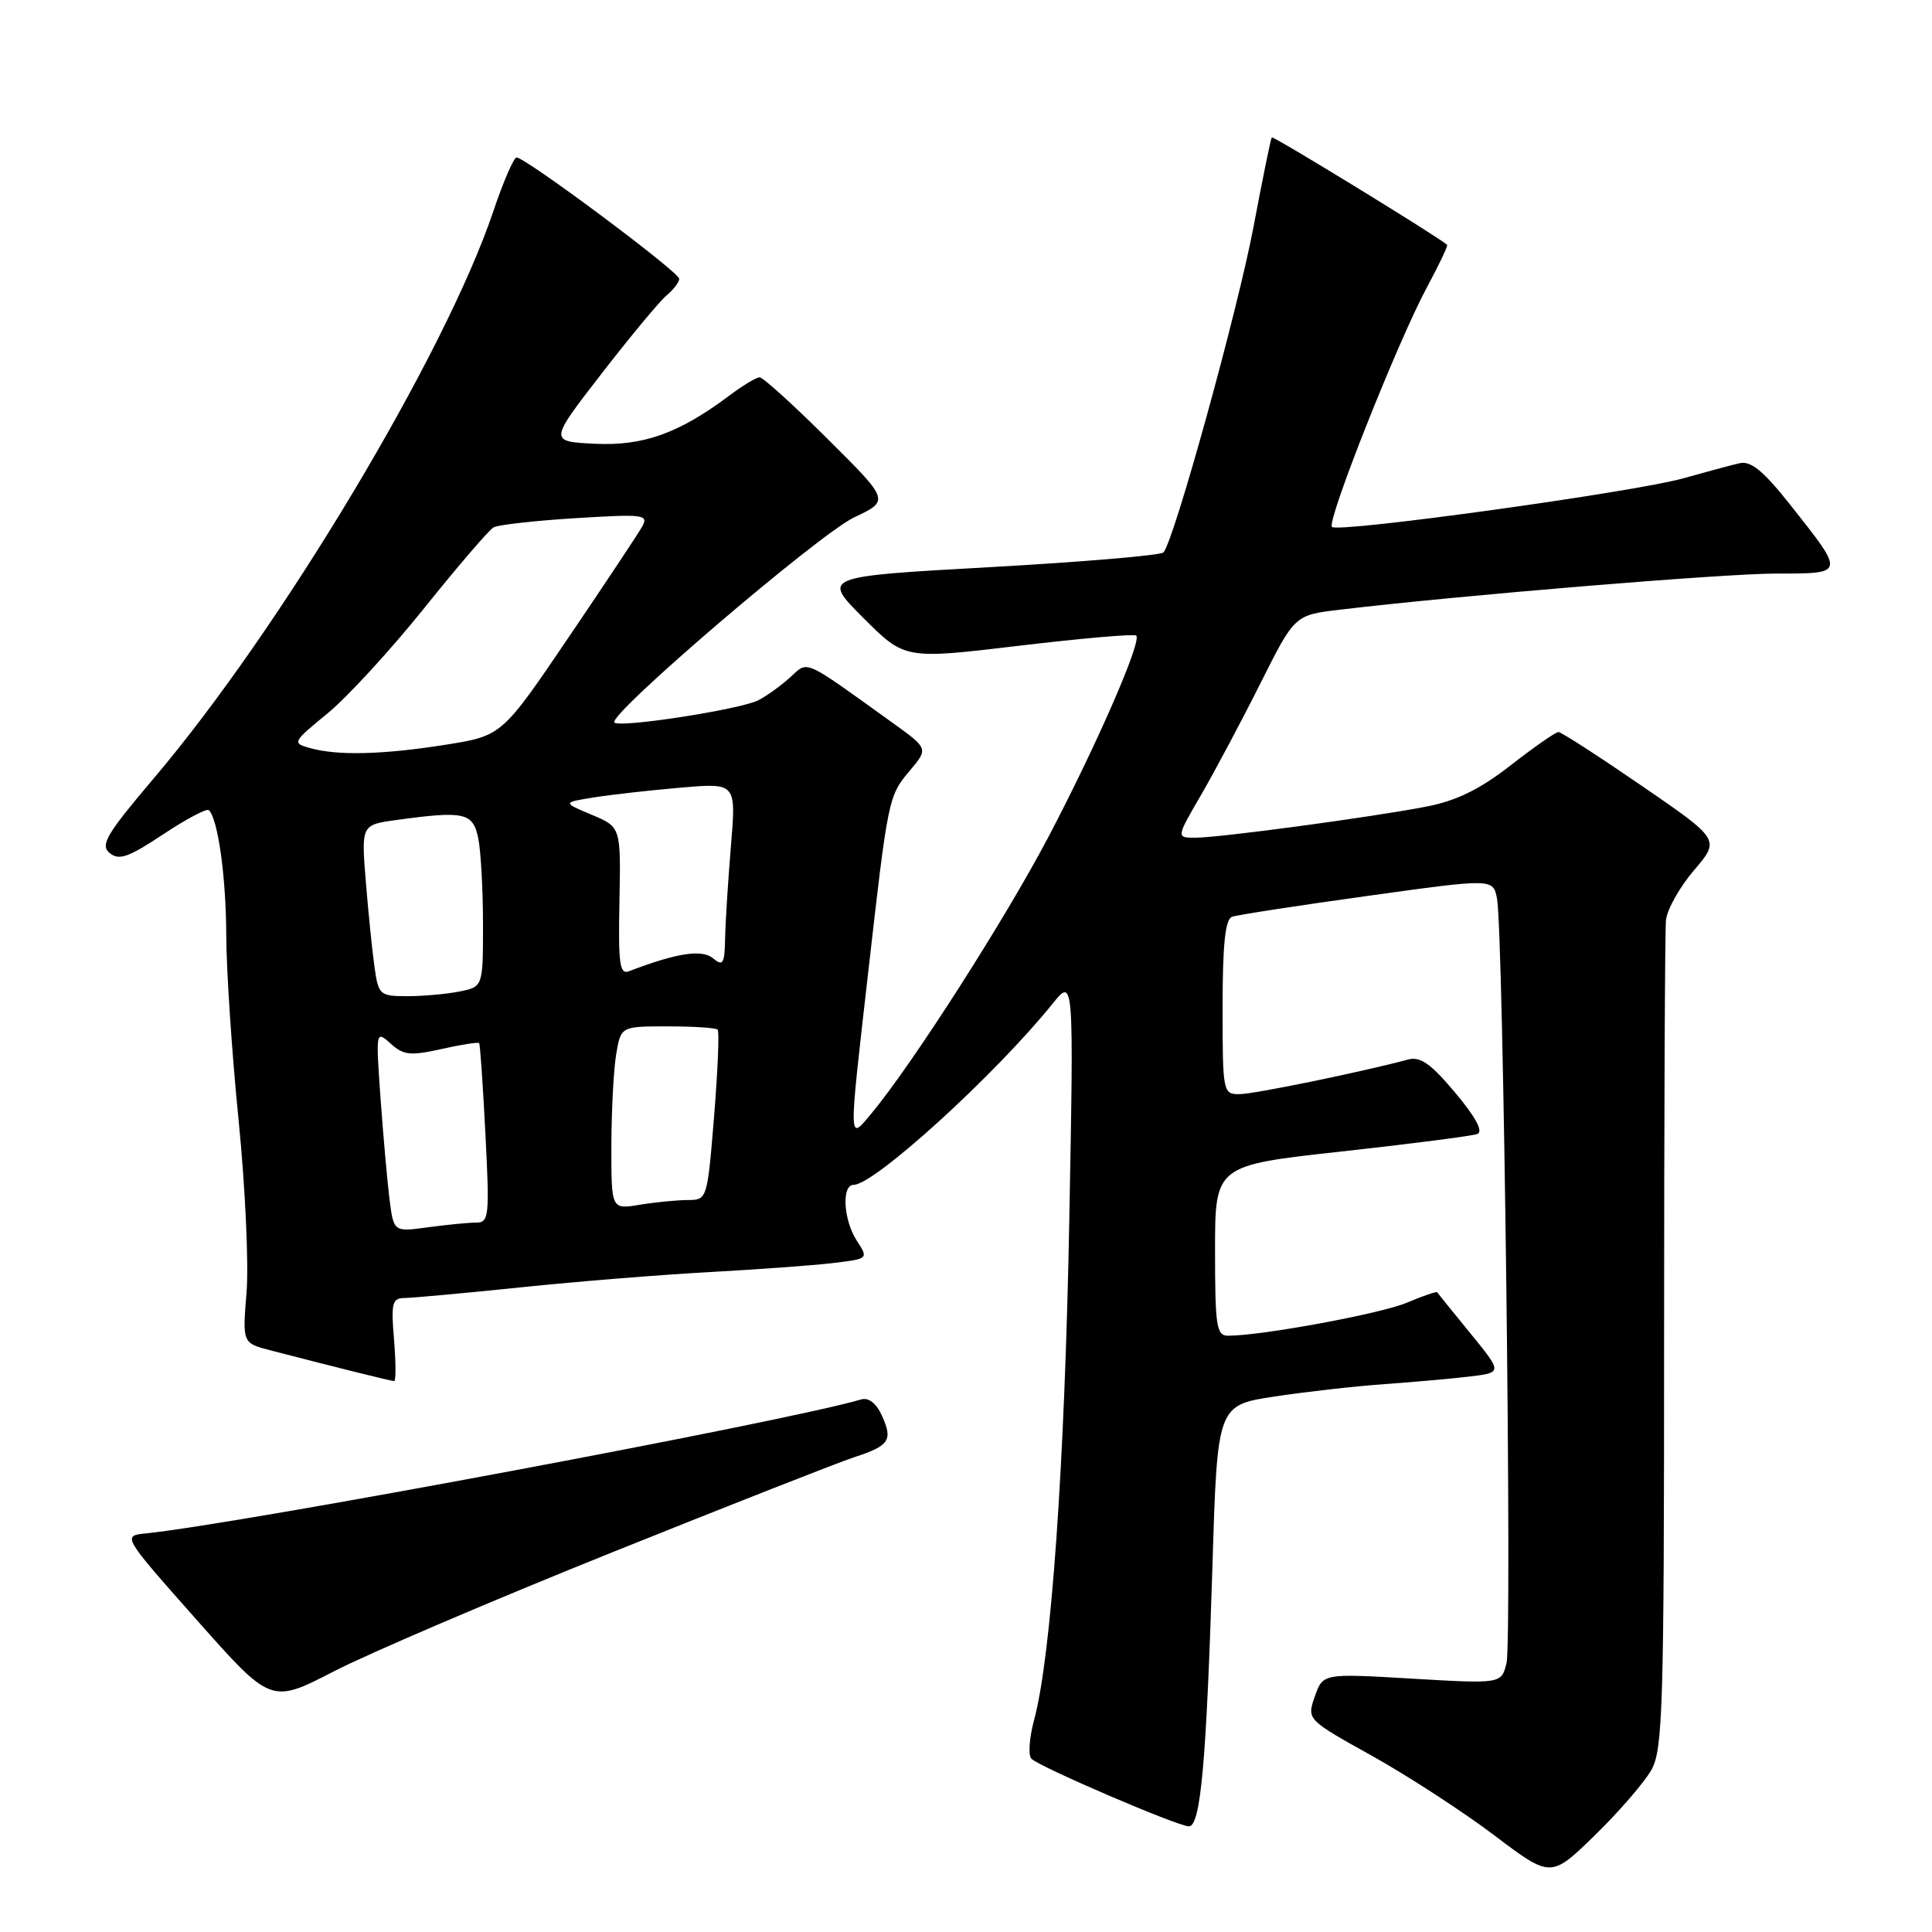 <?xml version="1.0" encoding="UTF-8" standalone="no"?>
<!DOCTYPE svg PUBLIC "-//W3C//DTD SVG 1.1//EN" "http://www.w3.org/Graphics/SVG/1.1/DTD/svg11.dtd" >
<svg xmlns="http://www.w3.org/2000/svg" xmlns:xlink="http://www.w3.org/1999/xlink" version="1.1" viewBox="0 0 256 256">
 <g >
 <path fill="currentColor"
d=" M 218.83 234.50 C 220.33 231.80 220.50 226.17 220.50 178.00 C 220.50 148.57 220.61 123.34 220.75 121.93 C 220.89 120.52 222.56 117.54 224.47 115.31 C 227.93 111.26 227.93 111.26 217.55 104.13 C 211.84 100.21 206.87 97.00 206.50 97.00 C 206.13 97.00 203.28 98.98 200.17 101.41 C 196.07 104.60 192.98 106.11 189.00 106.88 C 181.71 108.29 161.59 111.00 158.39 111.00 C 155.85 111.00 155.85 111.00 159.18 105.28 C 161.00 102.13 164.54 95.49 167.02 90.53 C 171.55 81.50 171.55 81.50 177.52 80.79 C 193.56 78.88 228.39 76.00 235.36 76.00 C 244.53 76.00 244.51 76.10 237.28 66.97 C 233.67 62.40 232.01 61.03 230.50 61.38 C 229.40 61.63 226.06 62.53 223.08 63.37 C 216.62 65.20 177.31 70.64 176.49 69.82 C 175.76 69.09 185.21 45.26 189.07 38.08 C 190.68 35.10 191.88 32.56 191.75 32.44 C 190.50 31.33 168.70 17.98 168.52 18.20 C 168.38 18.37 167.30 23.67 166.11 29.99 C 164.03 41.05 155.54 71.76 154.16 73.20 C 153.79 73.59 143.46 74.46 131.20 75.15 C 108.91 76.39 108.91 76.39 114.40 81.88 C 119.89 87.37 119.89 87.37 134.99 85.57 C 143.30 84.58 150.30 83.97 150.56 84.22 C 151.31 84.98 145.33 98.69 138.91 110.92 C 133.21 121.76 120.92 140.98 115.50 147.50 C 112.40 151.23 112.42 151.82 115.01 129.11 C 117.68 105.65 117.71 105.50 120.55 102.12 C 123.02 99.19 123.02 99.19 118.26 95.77 C 106.23 87.12 107.14 87.53 104.69 89.76 C 103.48 90.86 101.59 92.22 100.48 92.79 C 98.11 94.00 82.14 96.48 81.41 95.74 C 80.45 94.78 108.53 70.76 113.19 68.55 C 117.88 66.33 117.88 66.33 109.67 58.17 C 105.15 53.67 101.10 50.00 100.66 50.00 C 100.22 50.00 98.43 51.07 96.68 52.39 C 89.97 57.42 85.25 59.11 78.83 58.80 C 72.75 58.50 72.75 58.50 79.72 49.50 C 83.55 44.55 87.43 39.88 88.34 39.13 C 89.25 38.37 90.00 37.39 90.00 36.94 C 90.00 36.05 69.54 20.79 68.44 20.87 C 68.06 20.90 66.68 24.10 65.37 27.99 C 59.00 46.89 37.20 83.31 20.37 103.14 C 14.09 110.55 13.25 111.96 14.53 113.03 C 15.76 114.05 17.02 113.61 21.61 110.56 C 24.68 108.52 27.41 107.08 27.68 107.35 C 28.89 108.56 29.95 116.19 29.98 123.87 C 29.99 128.48 30.72 139.50 31.61 148.37 C 32.50 157.24 32.97 167.53 32.67 171.23 C 32.12 177.96 32.12 177.96 35.81 178.92 C 44.32 181.13 51.82 183.00 52.23 183.00 C 52.47 183.00 52.46 180.53 52.21 177.50 C 51.80 172.63 51.97 172.00 53.63 171.99 C 54.66 171.98 61.58 171.35 69.00 170.58 C 76.42 169.81 87.67 168.90 94.00 168.56 C 100.33 168.21 107.66 167.68 110.30 167.37 C 115.08 166.80 115.09 166.79 113.55 164.43 C 111.76 161.70 111.48 157.00 113.11 157.00 C 115.86 157.00 131.89 142.40 139.47 133.00 C 142.29 129.50 142.29 129.50 141.68 162.00 C 141.07 194.29 139.29 219.49 137.03 227.88 C 136.38 230.28 136.22 232.61 136.68 233.05 C 137.82 234.17 156.08 242.00 157.53 242.00 C 159.09 242.00 159.85 233.57 160.66 207.35 C 161.31 186.20 161.31 186.20 168.91 185.04 C 173.08 184.41 179.65 183.67 183.50 183.40 C 187.35 183.13 192.43 182.67 194.79 182.39 C 199.07 181.87 199.07 181.87 194.84 176.68 C 192.50 173.83 190.53 171.38 190.45 171.24 C 190.37 171.09 188.55 171.71 186.40 172.62 C 182.92 174.08 167.29 176.97 162.75 176.99 C 161.19 177.00 161.00 175.80 161.00 165.71 C 161.00 154.42 161.00 154.42 177.75 152.58 C 186.96 151.57 195.06 150.52 195.75 150.26 C 196.57 149.95 195.57 148.07 192.84 144.81 C 189.61 140.95 188.20 139.96 186.59 140.39 C 180.58 142.01 166.21 144.97 164.25 144.98 C 162.05 145.00 162.00 144.77 162.00 133.47 C 162.00 125.15 162.35 121.81 163.25 121.48 C 163.94 121.23 172.00 119.99 181.17 118.72 C 197.83 116.40 197.83 116.40 198.36 119.05 C 199.21 123.29 200.38 217.36 199.62 220.38 C 198.93 223.12 198.93 223.12 187.11 222.43 C 175.29 221.73 175.29 221.73 174.22 224.79 C 173.16 227.85 173.16 227.85 181.82 232.67 C 186.58 235.33 193.86 240.06 197.99 243.18 C 205.50 248.86 205.50 248.86 211.33 243.18 C 214.53 240.06 217.91 236.15 218.83 234.50 Z  M 81.00 205.74 C 96.68 199.44 111.18 193.74 113.24 193.07 C 117.85 191.57 118.34 190.83 116.85 187.56 C 116.10 185.92 115.09 185.14 114.08 185.44 C 104.44 188.31 31.93 201.89 19.35 203.18 C 16.19 203.50 16.19 203.50 26.05 214.63 C 35.91 225.76 35.91 225.76 44.21 221.48 C 48.77 219.12 65.32 212.04 81.00 205.74 Z  M 51.61 158.87 C 51.31 156.47 50.78 150.45 50.42 145.50 C 49.79 136.58 49.80 136.52 51.76 138.28 C 53.47 139.83 54.38 139.92 58.50 139.00 C 61.12 138.41 63.37 138.06 63.49 138.22 C 63.62 138.37 63.99 143.79 64.32 150.25 C 64.88 161.17 64.80 162.00 63.10 162.00 C 62.10 162.00 59.23 162.28 56.72 162.62 C 52.16 163.25 52.16 163.25 51.61 158.87 Z  M 81.01 151.88 C 81.02 147.27 81.30 141.81 81.64 139.75 C 82.26 136.00 82.26 136.00 88.46 136.00 C 91.88 136.00 94.86 136.19 95.09 136.43 C 95.33 136.66 95.11 141.84 94.62 147.93 C 93.72 158.96 93.70 159.00 91.11 159.01 C 89.67 159.02 86.81 159.30 84.75 159.64 C 81.00 160.26 81.00 160.26 81.01 151.88 Z  M 49.64 128.25 C 49.34 126.19 48.82 121.08 48.48 116.90 C 47.86 109.29 47.86 109.29 52.57 108.65 C 61.57 107.41 62.68 107.67 63.38 111.12 C 63.72 112.84 64.00 117.96 64.00 122.50 C 64.00 130.75 64.00 130.75 60.88 131.38 C 59.16 131.72 56.05 132.00 53.96 132.00 C 50.35 132.00 50.15 131.83 49.64 128.25 Z  M 82.08 119.42 C 82.27 109.58 82.27 109.58 78.40 107.96 C 74.52 106.33 74.52 106.33 78.77 105.65 C 81.11 105.28 86.29 104.70 90.29 104.36 C 97.55 103.74 97.55 103.74 96.85 112.12 C 96.47 116.73 96.12 122.24 96.08 124.37 C 96.01 127.73 95.80 128.08 94.47 126.97 C 93.00 125.76 89.66 126.27 83.33 128.70 C 82.11 129.17 81.91 127.68 82.08 119.42 Z  M 41.06 99.12 C 38.69 98.46 38.76 98.33 43.39 94.54 C 46.01 92.39 51.78 86.10 56.22 80.57 C 60.66 75.03 64.79 70.22 65.40 69.88 C 66.00 69.54 70.90 68.99 76.27 68.66 C 85.32 68.10 85.97 68.18 85.09 69.78 C 84.56 70.72 80.16 77.35 75.31 84.50 C 66.50 97.50 66.50 97.50 59.00 98.69 C 50.68 100.00 44.74 100.15 41.06 99.12 Z "/>
</g>
</svg>